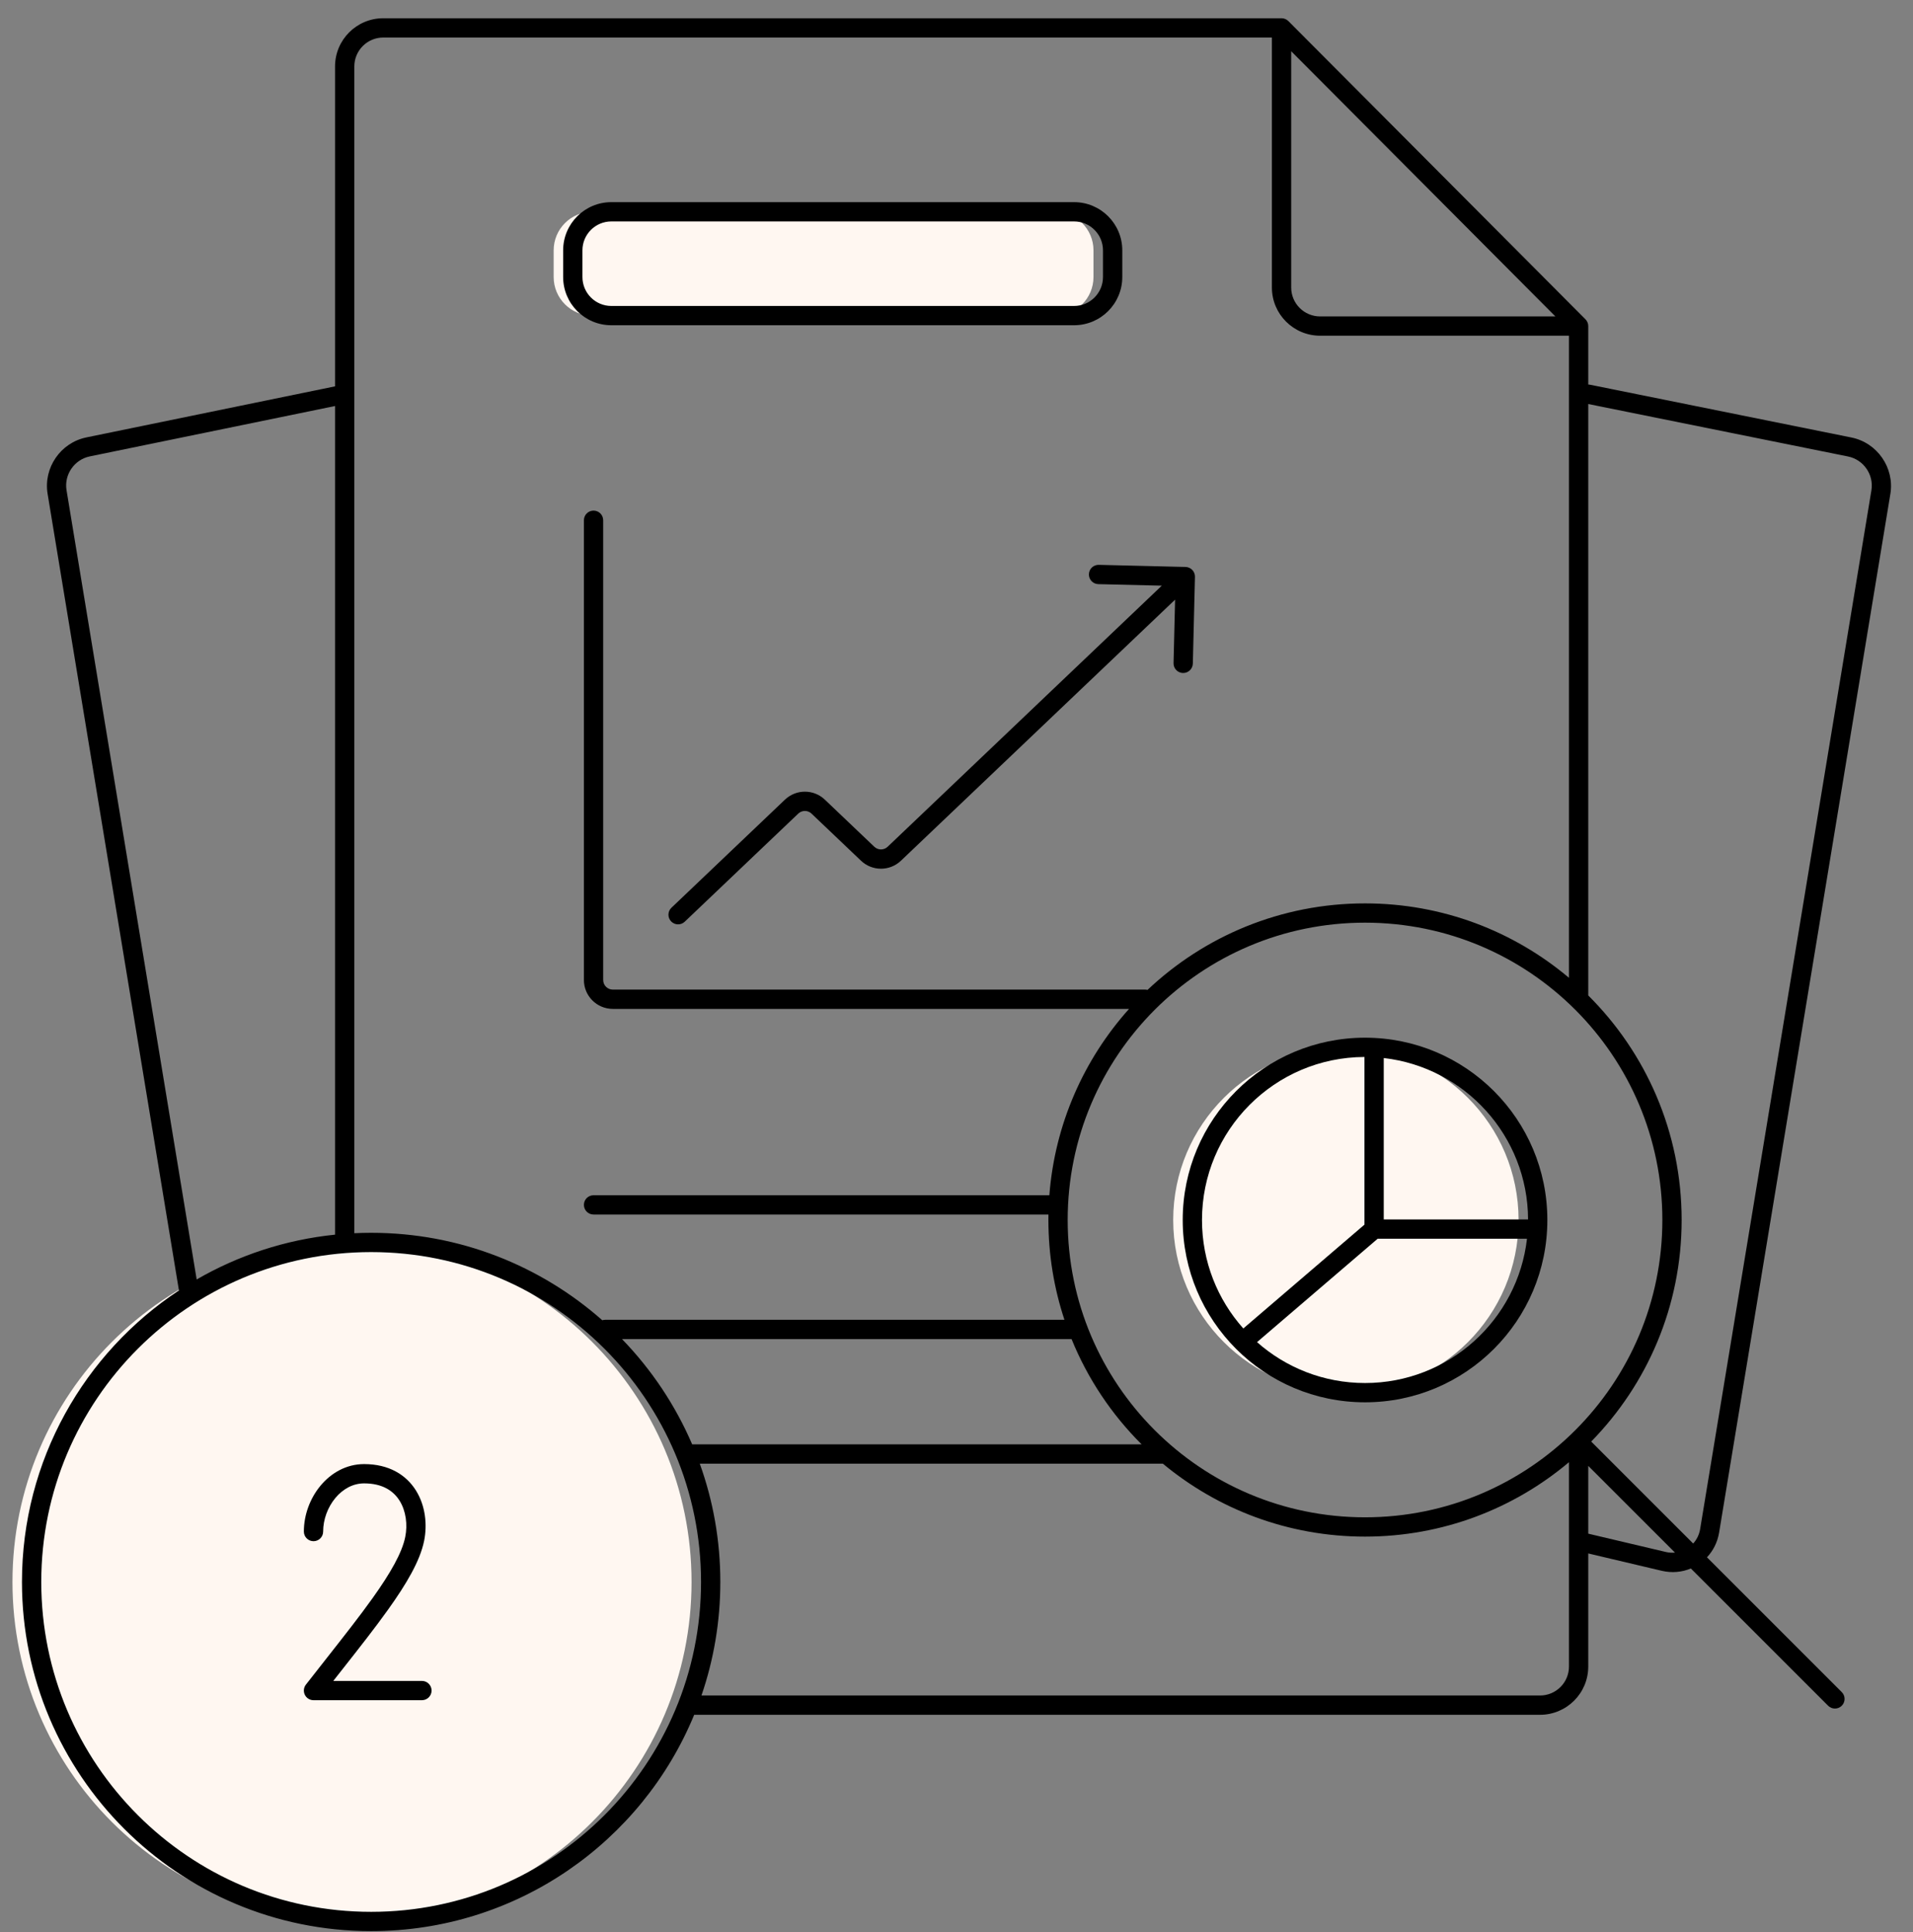 <svg width="100" height="101" viewBox="0 0 100 101" fill="none" xmlns="http://www.w3.org/2000/svg">
<rect x="0" y="0" width="100" height="101" fill="#808080" stroke="none"/>
<path d="M70.355 72.805C75.34 72.805 79.382 68.763 79.382 63.778C79.382 58.793 75.34 54.752 70.355 54.752C65.37 54.752 61.328 58.793 61.328 63.778C61.328 68.763 65.37 72.805 70.355 72.805Z" fill="#FFF7F1"/>
<path d="M28.942 13.088C28.942 11.975 29.844 11.072 30.958 11.072H55.145C56.259 11.072 57.161 11.975 57.161 13.088V14.482C57.161 15.596 56.259 16.499 55.145 16.499H30.958C29.844 16.499 28.942 15.596 28.942 14.482V13.088Z" fill="#FFF7F1"/>
<path d="M36.15 82.701C36.15 92.504 28.204 100.45 18.401 100.45C8.599 100.45 0.652 92.504 0.652 82.701C0.652 72.899 8.599 64.952 18.401 64.952C28.204 64.952 36.15 72.899 36.15 82.701Z" fill="#FFF7F1"/>
<path fill-rule="evenodd" clip-rule="evenodd" d="M31.958 10.568C30.566 10.568 29.438 11.696 29.438 13.088V14.482C29.438 15.874 30.566 17.003 31.958 17.003H56.145C57.537 17.003 58.666 15.874 58.666 14.482V13.088C58.666 11.696 57.537 10.568 56.145 10.568H31.958ZM30.446 13.088C30.446 12.253 31.123 11.576 31.958 11.576H56.145C56.98 11.576 57.657 12.253 57.657 13.088V14.482C57.657 15.318 56.98 15.995 56.145 15.995H31.958C31.123 15.995 30.446 15.318 30.446 14.482V13.088Z" fill="black"/>
<path d="M61.973 29.639C62.251 29.646 62.471 29.877 62.465 30.156L62.354 34.691C62.347 34.969 62.116 35.189 61.838 35.183C61.559 35.176 61.339 34.945 61.346 34.666L61.427 31.348L47.095 44.997C46.511 45.553 45.593 45.553 45.009 44.997L42.422 42.534C42.228 42.348 41.922 42.348 41.727 42.534L35.794 48.184C35.592 48.377 35.273 48.369 35.081 48.167C34.889 47.965 34.897 47.646 35.099 47.454L41.032 41.804C41.616 41.248 42.534 41.247 43.118 41.804L45.704 44.267C45.899 44.453 46.205 44.453 46.4 44.267L60.732 30.617L57.413 30.537C57.135 30.53 56.914 30.299 56.921 30.02C56.928 29.742 57.159 29.522 57.438 29.529L61.973 29.639Z" fill="black"/>
<path fill-rule="evenodd" clip-rule="evenodd" d="M61.825 63.778C61.825 58.515 66.091 54.248 71.355 54.248C76.619 54.248 80.886 58.515 80.886 63.778C80.886 69.042 76.619 73.309 71.355 73.309C66.091 73.309 61.825 69.042 61.825 63.778ZM71.326 55.256C66.633 55.272 62.833 59.081 62.833 63.778C62.833 65.956 63.65 67.943 64.993 69.449L71.326 64.021V55.256ZM72.017 64.757L65.71 70.163C67.213 71.493 69.19 72.301 71.355 72.301C75.731 72.301 79.336 69.003 79.822 64.757H72.017ZM72.334 55.311C76.57 55.796 79.863 59.386 79.878 63.749H72.334V55.311Z" fill="black"/>
<path d="M16.892 80.066C16.892 79.431 17.133 78.789 17.531 78.311C17.928 77.835 18.456 77.547 19.033 77.547C20.003 77.547 20.572 77.946 20.889 78.455C21.223 78.99 21.312 79.704 21.184 80.345C21.018 81.173 20.418 82.228 19.473 83.551C18.807 84.484 18 85.509 17.111 86.64C16.75 87.098 16.375 87.574 15.99 88.069C15.872 88.221 15.851 88.427 15.935 88.6C16.02 88.773 16.196 88.882 16.388 88.882H22.056C22.334 88.882 22.56 88.657 22.56 88.378C22.56 88.1 22.334 87.874 22.056 87.874H17.422C17.579 87.675 17.734 87.478 17.887 87.283C18.784 86.144 19.613 85.091 20.293 84.137C21.237 82.816 21.96 81.604 22.172 80.543C22.34 79.701 22.24 78.715 21.744 77.921C21.232 77.1 20.331 76.539 19.033 76.539C18.099 76.539 17.305 77.007 16.757 77.665C16.211 78.32 15.884 79.189 15.884 80.066C15.884 80.344 16.11 80.57 16.388 80.57C16.667 80.57 16.892 80.344 16.892 80.066Z" fill="black"/>
<path fill-rule="evenodd" clip-rule="evenodd" d="M67.349 1.103C67.254 1.008 67.126 0.954 66.992 0.954H20.034C18.642 0.954 17.514 2.083 17.514 3.475L17.514 20.197L4.514 22.867C3.166 23.144 2.264 24.455 2.488 25.813L9.354 67.46C4.41 70.726 1.148 76.333 1.148 82.701C1.148 92.782 9.321 100.954 19.401 100.954C27.024 100.954 33.555 96.282 36.288 89.645H80.503C81.895 89.645 83.024 88.516 83.024 87.124V81.21L86.865 82.117C87.398 82.243 87.926 82.189 88.388 81.996L95.564 89.172C95.76 89.368 96.08 89.368 96.276 89.172C96.473 88.975 96.473 88.656 96.276 88.459L89.23 81.412C89.552 81.069 89.78 80.628 89.864 80.121L98.817 25.82C99.041 24.459 98.134 23.145 96.782 22.872L83.112 20.111C83.082 20.105 83.053 20.102 83.024 20.101V17.046C83.024 16.913 82.971 16.785 82.877 16.691L67.349 1.103ZM17.514 64.545C14.9 64.813 12.45 65.633 10.281 66.887L3.478 25.626C3.344 24.812 3.885 24.025 4.694 23.859L17.514 21.225L17.514 64.545ZM19.401 64.448C19.107 64.448 18.813 64.455 18.522 64.469L18.522 3.475C18.522 2.64 19.199 1.962 20.034 1.962H66.487V15.03C66.487 16.422 67.616 17.55 69.008 17.55H82.016V51.117C79.136 48.69 75.416 47.227 71.355 47.227C66.952 47.227 62.951 48.946 59.986 51.749C59.947 51.74 59.906 51.734 59.864 51.734H32.035C31.757 51.734 31.531 51.509 31.531 51.23V27.197C31.531 26.919 31.305 26.693 31.027 26.693C30.749 26.693 30.523 26.919 30.523 27.197V51.23C30.523 52.066 31.2 52.743 32.035 52.743H59.02C56.667 55.37 55.142 58.754 54.854 62.484H31.027C30.749 62.484 30.523 62.71 30.523 62.988C30.523 63.266 30.749 63.492 31.027 63.492H54.806C54.805 63.587 54.804 63.683 54.804 63.778C54.804 65.601 55.099 67.356 55.643 68.996H31.635C31.582 68.996 31.532 69.004 31.484 69.019C28.265 66.175 24.035 64.448 19.401 64.448ZM36.183 75.508C35.3 73.451 34.05 71.589 32.515 70.004H56.015C56.859 72.083 58.114 73.951 59.678 75.508H36.183ZM37.654 82.701C37.654 80.53 37.276 78.448 36.58 76.517H60.787C63.654 78.898 67.337 80.33 71.355 80.33C75.416 80.33 79.136 78.867 82.016 76.44V87.124C82.016 87.959 81.338 88.636 80.503 88.636H36.668C37.307 86.776 37.654 84.779 37.654 82.701ZM83.178 75.361L88.509 80.692C88.694 80.488 88.824 80.23 88.873 79.934L97.826 25.633C97.96 24.816 97.416 24.028 96.605 23.864L83.024 21.121V52.04C86.04 55.038 87.906 59.19 87.906 63.778C87.906 68.287 86.103 72.376 83.178 75.361ZM83.024 76.632L87.558 81.166C87.401 81.181 87.237 81.171 87.073 81.132L83.024 80.176V76.632ZM81.306 16.542H69.008C68.173 16.542 67.496 15.865 67.496 15.03V2.679L81.306 16.542ZM55.812 63.778C55.812 55.194 62.771 48.235 71.355 48.235C79.939 48.235 86.898 55.194 86.898 63.778C86.898 72.362 79.939 79.321 71.355 79.321C62.771 79.321 55.812 72.362 55.812 63.778ZM19.401 65.456C9.877 65.456 2.157 73.177 2.157 82.701C2.157 92.225 9.877 99.946 19.401 99.946C28.925 99.946 36.646 92.225 36.646 82.701C36.646 73.177 28.925 65.456 19.401 65.456Z" fill="black"/>
</svg>
